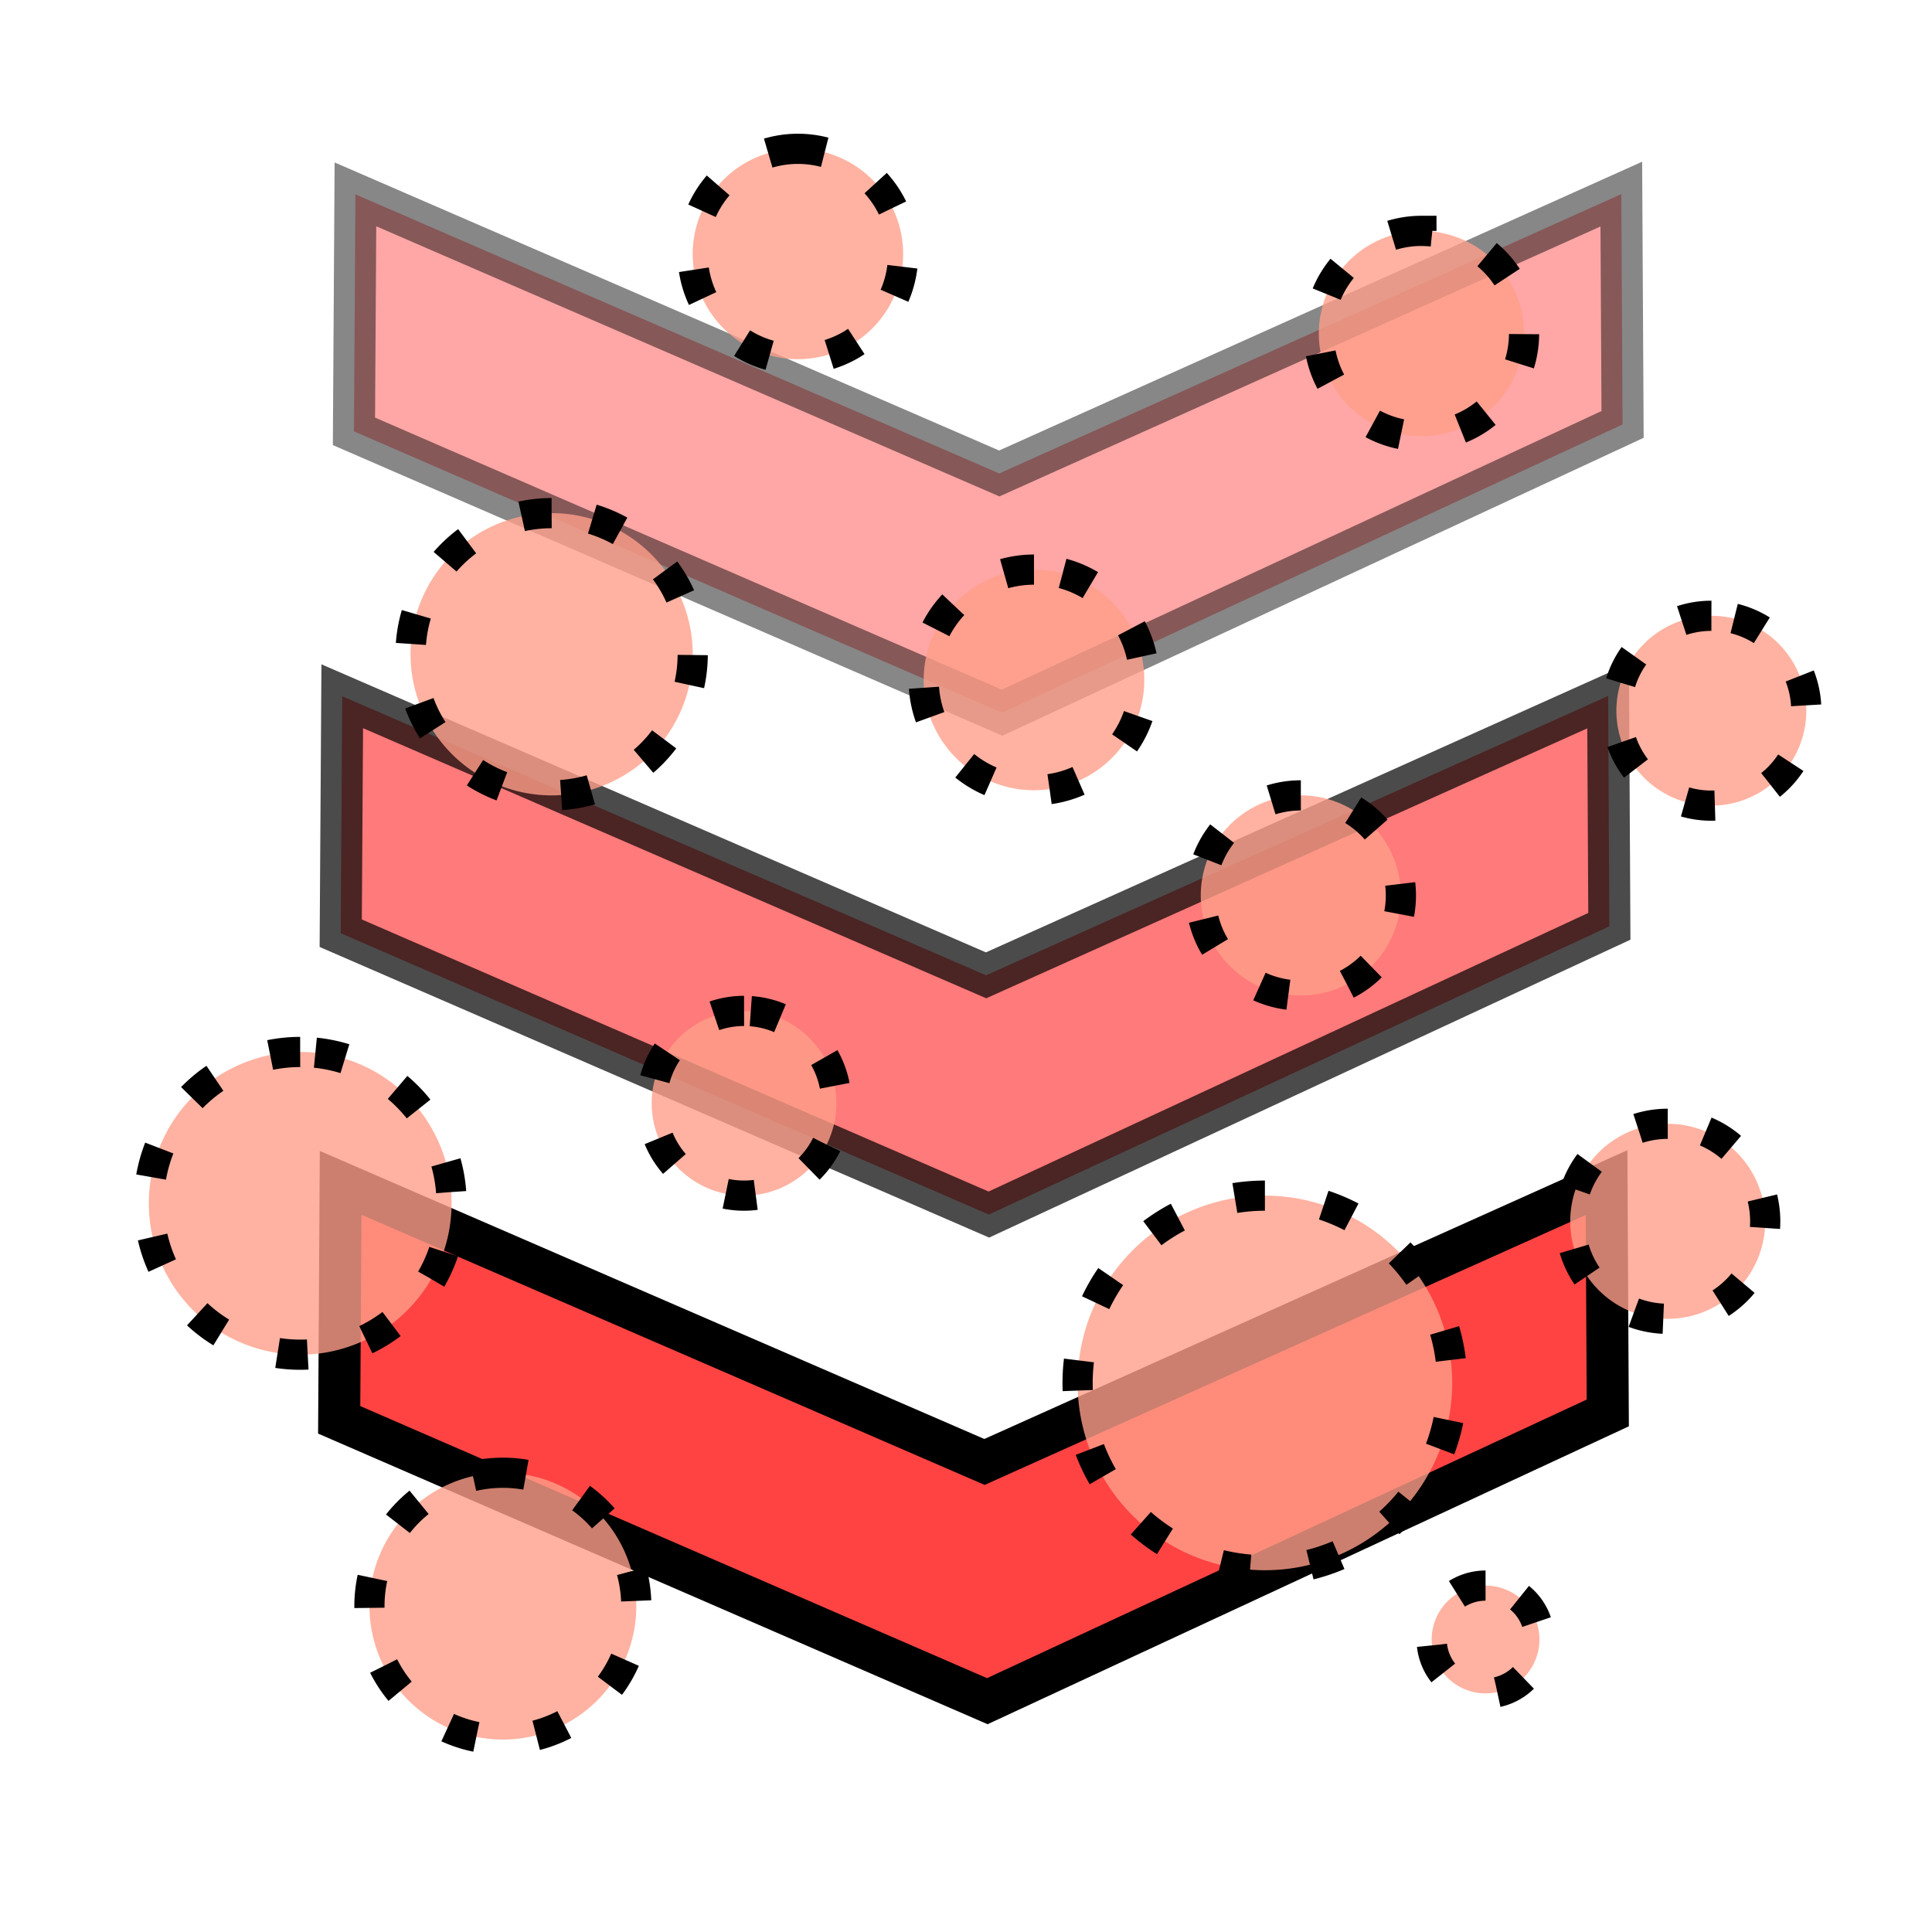 <svg xmlns="http://www.w3.org/2000/svg" viewBox="0 0 64 64">
    <g fill="#ff4343" fill-rule="evenodd" stroke="#000" stroke-width="1.392">
        <path d="M11.284 39.184l-.048 7.85 21.47 9.32 20.554-9.549-.041-7.63-20.607 9.254z"/>
        <path fill-opacity=".706" stroke-opacity=".706" d="M11.337 23.064l-.05 7.85 21.47 9.32 20.555-9.549-.041-7.63-20.606 9.254z"/>
        <path fill-opacity=".471" stroke-opacity=".471" d="M11.774 6.439l-.049 7.85 21.47 9.32L53.75 14.06l-.042-7.63-20.606 9.254z"/>
    </g>
    <path fill="#ff9f89" fill-opacity=".8" stroke="#000" stroke-dasharray="1,2" d="M26.434 4.93a3.485 3.485 0 00-3.487 3.484 3.485 3.485 0 003.487 3.484 3.485 3.485 0 003.484-3.484 3.485 3.485 0 00-3.484-3.484zm20.652 2.718a3.4 3.4 0 00-3.398 3.4 3.4 3.4 0 003.398 3.401 3.4 3.4 0 003.4-3.4 3.4 3.4 0 00-3.4-3.4zm-28.813 9.35a4.675 4.675 0 00-4.673 4.676 4.675 4.675 0 004.673 4.674 4.675 4.675 0 004.674-4.674 4.675 4.675 0 00-4.674-4.676zm15.979 1.871a3.655 3.655 0 00-3.654 3.654 3.655 3.655 0 003.654 3.655 3.655 3.655 0 003.654-3.655 3.655 3.655 0 00-3.654-3.654zm22.44 1.53a3.145 3.145 0 00-3.147 3.144 3.145 3.145 0 003.146 3.145 3.145 3.145 0 003.145-3.145 3.145 3.145 0 00-3.145-3.145zm-13.6 5.949a3.315 3.315 0 00-3.315 3.314 3.315 3.315 0 003.315 3.315 3.315 3.315 0 003.314-3.315 3.315 3.315 0 00-3.314-3.314zm-18.444 7.14a3.06 3.06 0 00-3.06 3.059 3.06 3.06 0 003.06 3.06 3.06 3.06 0 003.059-3.06 3.06 3.06 0 00-3.059-3.059zm-14.705 1.36A5.015 5.015 0 004.93 39.86a5.015 5.015 0 005.013 5.016 5.015 5.015 0 005.016-5.016 5.015 5.015 0 00-5.016-5.013zm45.303 2.379a3.23 3.23 0 00-3.23 3.23 3.23 3.23 0 003.23 3.23 3.23 3.23 0 003.229-3.23 3.23 3.23 0 00-3.229-3.23zm-13.344 2.38a6.205 6.205 0 00-6.205 6.204 6.205 6.205 0 006.205 6.205 6.205 6.205 0 006.203-6.205 6.205 6.205 0 00-6.203-6.204zm-25.244 9.18a4.42 4.42 0 00-4.42 4.418 4.42 4.42 0 004.42 4.42 4.42 4.42 0 004.42-4.42 4.42 4.42 0 00-4.42-4.418zm32.553 3.738a1.785 1.785 0 00-1.785 1.786 1.785 1.785 0 001.785 1.785 1.785 1.785 0 001.785-1.785 1.785 1.785 0 00-1.785-1.786z"/>
</svg>
